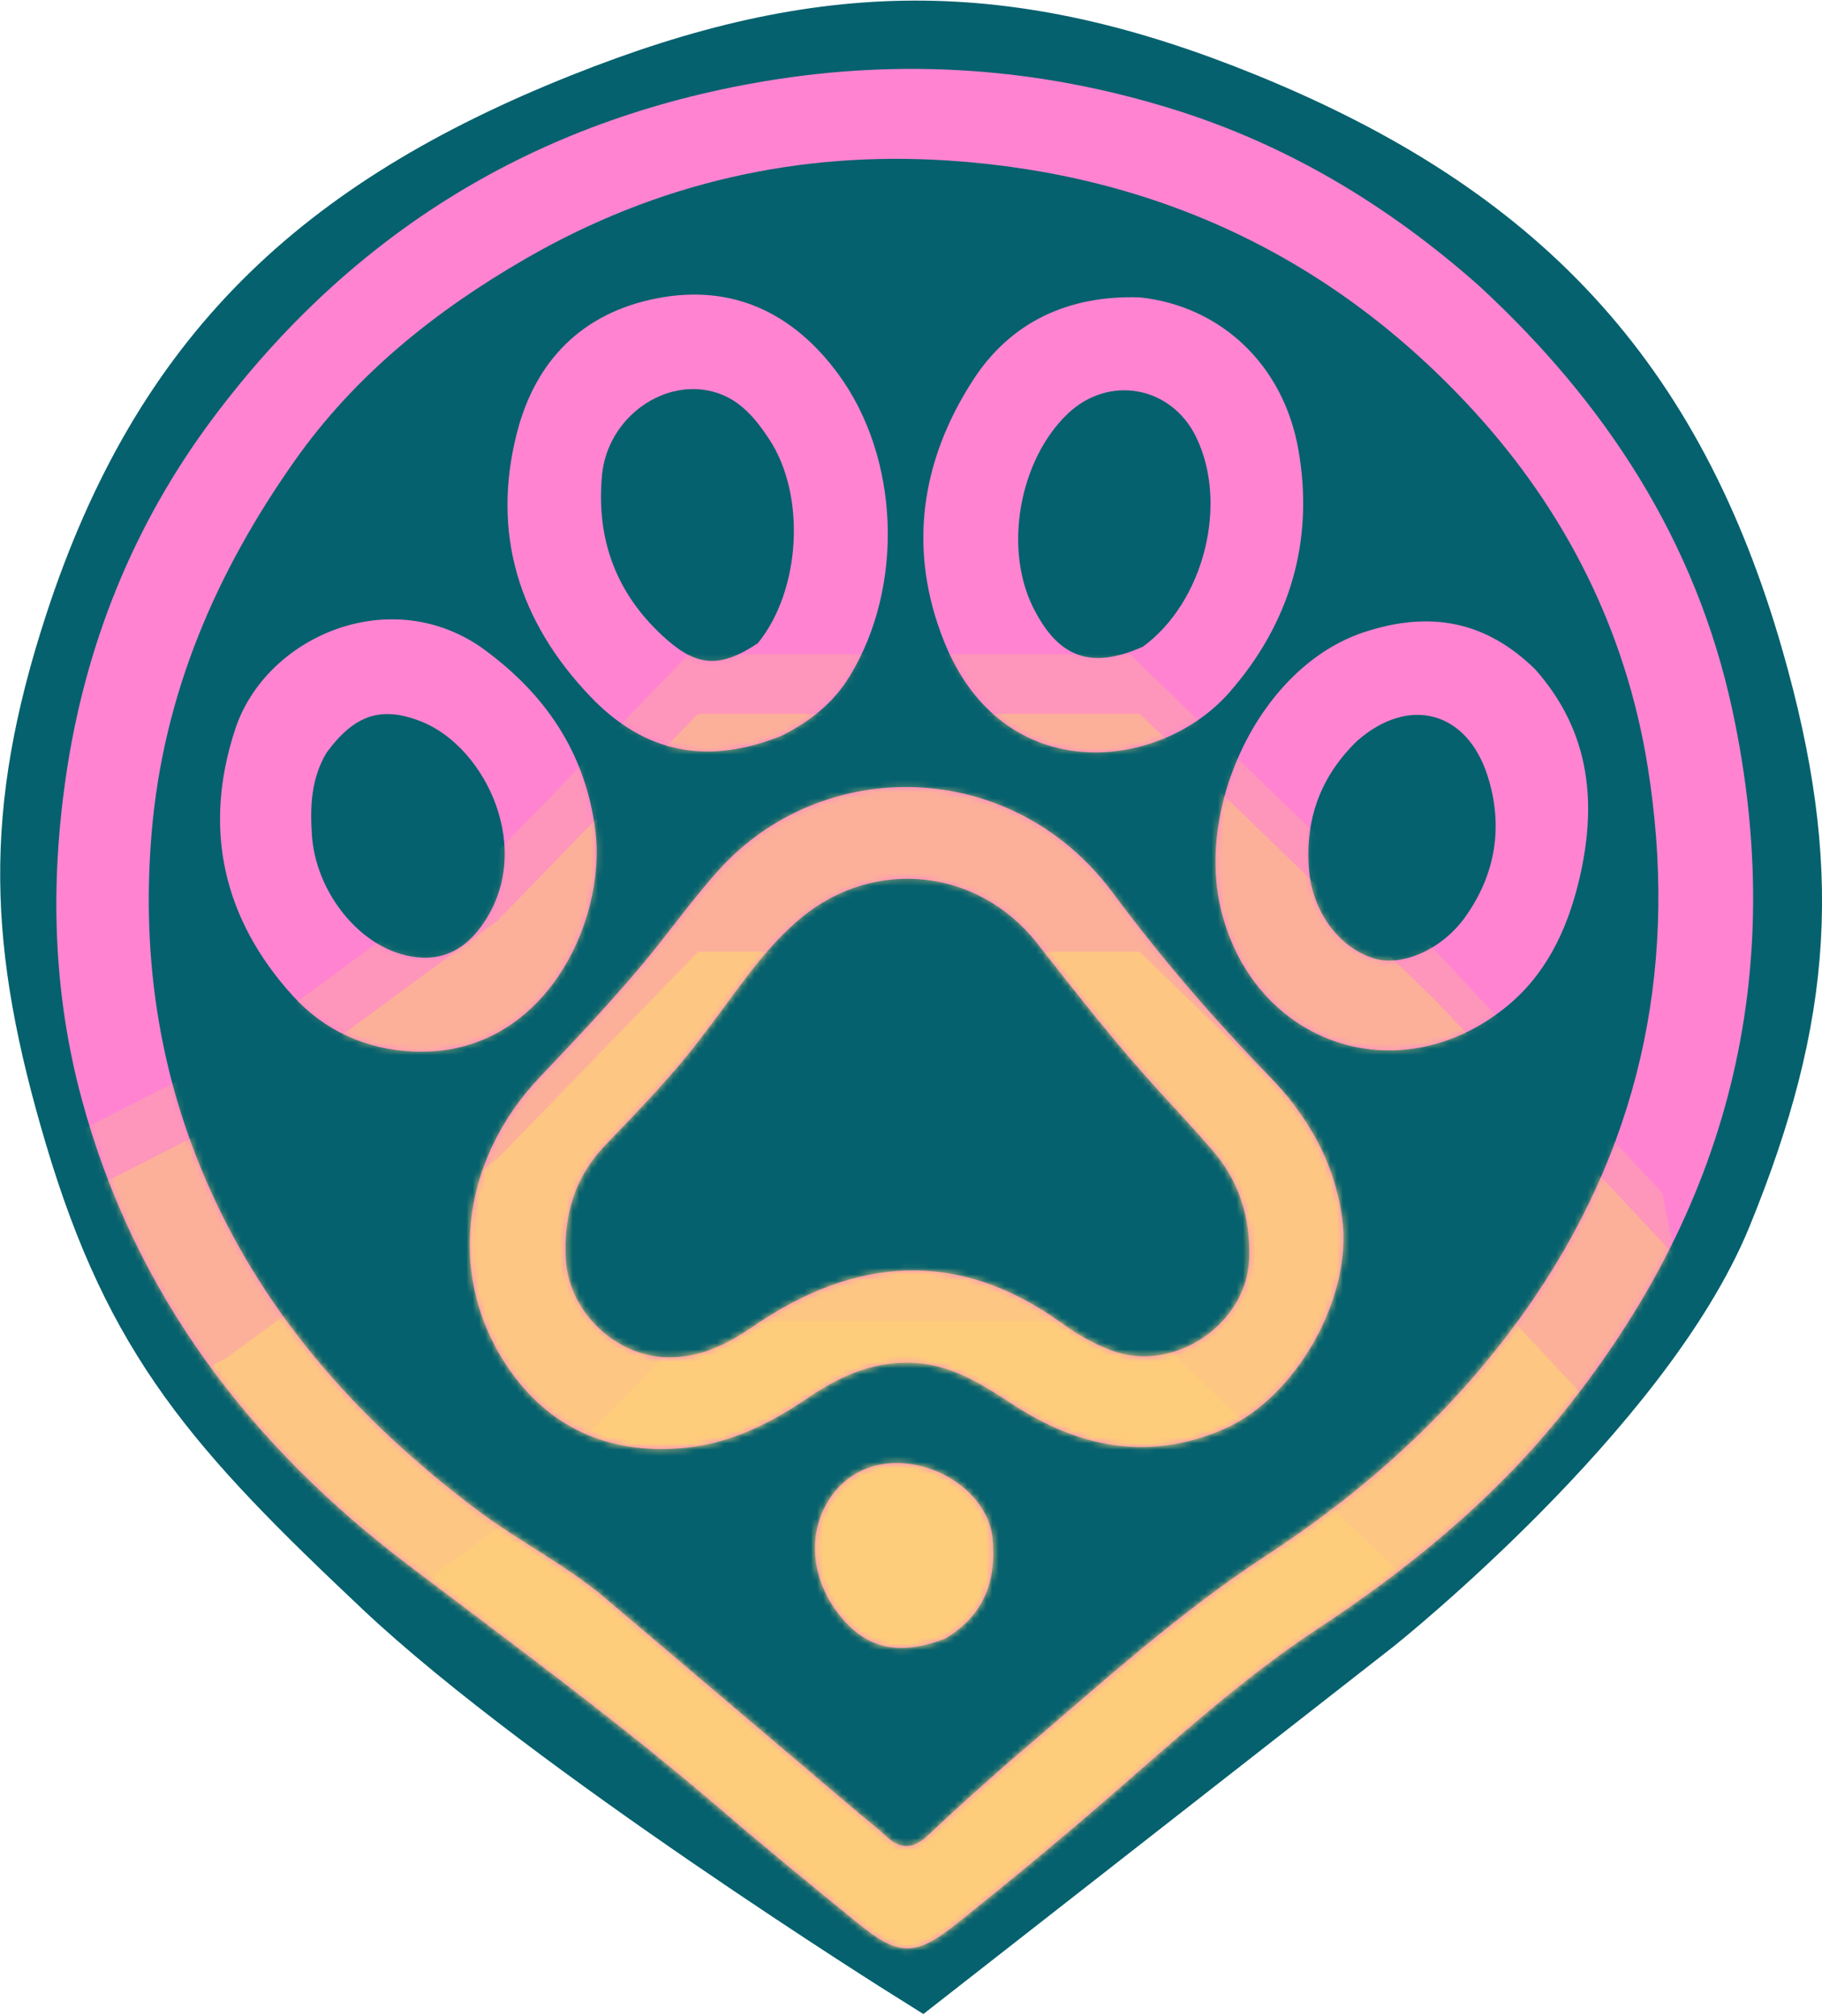 <svg xmlns="http://www.w3.org/2000/svg" width="291" height="322" viewBox="0 0 291 322" fill="none">
<path d="M218 257L147 312.5C147 312.5 89.5 276.5 63 251.5C36.499 226.5 24.054 212.691 14.5 180.5C5.611 150.549 4.804 130.199 14.5 100.5C28.298 58.233 52.707 35.486 94 19C131.719 3.941 160.399 3.646 198 19C240.608 36.399 264.85 61.748 277.5 106C286.853 138.721 285.358 161.491 272.5 193C260.096 223.394 218 257 218 257Z" fill="#05616E" stroke="#05616E" stroke-width="15"/>
<path d="M236.221 45.642C256.502 64.357 270.881 86.453 276.679 113.378C285.779 155.634 276.091 193.467 248.675 226.84C237.801 240.078 224.688 250.746 210.484 260.102C198.616 267.919 188.177 277.43 177.504 286.7C169.391 293.745 161.104 300.598 152.703 307.298C146.107 312.557 143.475 312.41 136.992 307.122C129.836 301.286 122.666 295.462 115.669 289.438C99.449 275.472 82.219 262.826 65.169 249.916C39.917 230.795 21.439 206.613 13.045 175.508C8.468 158.549 8.001 141.445 10.512 124.118C13.578 102.971 21.328 83.71 34.086 66.687C56.224 37.15 85.483 19.116 122.114 12.976C144.237 9.267 165.902 10.806 187.154 17.378C205.472 23.042 221.675 32.748 236.221 45.642ZM137.177 289.587C138.611 290.787 140.105 291.923 141.464 293.203C143.725 295.332 145.75 295.407 148.115 293.195C153.062 288.565 158.081 284.001 163.237 279.606C175.858 268.848 188.133 257.659 202.075 248.54C219.06 237.431 233.754 223.973 245.191 207.027C262.618 181.207 268.03 152.843 263.161 122.434C259.689 100.751 250.085 81.667 235.326 65.572C212.833 41.043 184.511 27.789 151.367 25.635C127.523 24.085 104.969 29.213 84.087 41.238C69.61 49.574 56.777 59.843 47.129 73.5C34.55 91.307 26.103 110.761 24.227 132.915C22.664 151.362 25.003 169.083 31.905 186.115C41.163 208.96 56.901 226.71 76.48 241.35C83.04 246.255 90.415 249.948 96.681 255.249C110.065 266.571 123.419 277.931 137.177 289.587Z" fill="#FF83D1"/>
<path d="M102.242 154.438C106.622 149.247 110.362 143.875 114.754 138.993C131.36 120.53 161.612 120.901 177.722 142.563C185.347 152.818 193.603 162.465 202.497 171.62C208.715 178.02 213.086 185.373 214.365 194.53C216.115 207.059 207.034 223.347 195.212 228.349C183.175 233.443 172.18 231.113 161.667 224.228C156.674 220.959 151.715 217.769 145.352 217.631C139.151 217.496 133.995 219.879 129.08 223.22C123.115 227.274 116.755 230.491 109.487 231.217C98.032 232.361 88.383 228.541 81.654 219.158C71.267 204.674 73.298 185.608 86.249 171.983C91.646 166.305 97.034 160.622 102.242 154.438ZM112.516 165.03C107.764 171.429 102.202 177.113 96.709 182.848C91.764 188.011 89.991 194.138 90.379 201.136C90.841 209.479 98.317 216.682 106.715 216.773C111.873 216.83 116.113 214.708 120.272 211.851C136.584 200.643 153.086 199.35 169.677 211.386C172.142 213.175 174.795 214.685 177.663 215.73C187.554 219.336 199.221 211.418 199.52 200.883C199.703 194.452 197.916 188.633 193.66 183.716C190.984 180.625 188.215 177.611 185.441 174.605C178.379 166.951 172.015 158.731 165.572 150.561C156.247 138.74 139.8 136.923 128.127 146.444C121.929 151.5 117.674 158.355 112.516 165.03Z" fill="#FF83D1"/>
<path d="M124.814 117.513C112.955 122.272 102.932 120.306 94.263 111.215C82.895 99.292 78.415 85.177 82.586 69.031C85.542 57.586 92.995 50.004 104.782 47.669C116.923 45.264 126.642 49.949 133.807 59.636C143.77 73.108 144.427 93.745 135.697 108.022C133.134 112.213 129.429 115.21 124.814 117.513ZM121.033 102.726C127.894 94.307 128.793 79.11 122.831 70.111C120.764 66.99 118.395 64.039 114.627 62.776C106.363 60.007 97.027 66.579 96.153 75.865C95.168 86.332 98.547 95.147 106.482 102.136C111.391 106.46 115.093 106.697 121.033 102.726Z" fill="#FF83D1"/>
<path d="M182.07 47.493C194.977 48.886 204.997 58.244 207.378 71.847C209.92 86.364 206.043 99.498 196.371 110.555C185.22 123.303 160.176 125.925 150.785 102.453C144.927 87.814 147.049 73.616 155.422 60.681C161.385 51.469 170.572 47.104 182.07 47.493ZM182.539 103.278C192.261 96.175 196.244 80.504 191.046 69.809C187.068 61.623 177.079 59.817 170.51 66.095C162.813 73.451 160.291 87.502 164.974 96.945C168.967 104.998 174.156 106.999 182.539 103.278Z" fill="#FF83D1"/>
<path d="M76.735 103.299C87.035 110.645 93.497 120.161 95.078 132.593C96.943 147.258 86.804 168.847 66.03 167.94C58.423 167.607 51.78 164.566 46.773 159.049C35.589 146.725 32.35 132.258 37.577 116.425C42.392 101.837 61.883 93.169 76.735 103.299ZM52.153 120.214C49.687 124.324 49.501 128.848 49.822 133.438C50.413 141.898 56.519 150.07 63.852 152.307C69.168 153.928 73.504 152.5 76.784 148.05C85.692 135.965 77.578 119.32 67.328 115.248C60.989 112.729 56.668 114.043 52.153 120.214Z" fill="#FF83D1"/>
<path d="M245.177 106.875C254.192 117.024 255.102 128.72 252.114 140.924C250.21 148.696 246.807 155.876 240.226 161.071C223.166 174.538 200.531 166.779 195.105 145.672C190.788 128.88 201.25 106.384 217.934 100.936C228.316 97.547 237.188 99.086 245.177 106.875ZM216.711 118.368C210.896 124.025 208.39 130.885 209.08 138.975C209.645 145.597 213.821 151.35 219.474 153.074C223.85 154.408 230.233 151.698 233.95 146.538C238.915 139.646 240.143 131.865 237.578 123.875C234.261 113.542 224.966 111.057 216.711 118.368Z" fill="#FF83D1"/>
<path d="M150.992 261.676C143.504 264.578 138.216 263.297 133.912 257.729C129.336 251.81 128.915 244.292 132.854 238.847C136.052 234.427 141.395 232.685 147.204 234.169C153.263 235.716 158.029 240.483 158.527 245.694C159.162 252.356 157.264 257.919 150.992 261.676Z" fill="#FF83D1"/>
<mask id="mask0_147_304" style="mask-type:alpha" maskUnits="userSpaceOnUse" x="9" y="11" width="271" height="301">
<path d="M236.221 45.642C256.502 64.357 270.881 86.453 276.679 113.378C285.779 155.634 276.091 193.467 248.675 226.84C237.801 240.078 224.688 250.746 210.484 260.102C198.616 267.919 188.177 277.43 177.504 286.7C169.391 293.745 161.104 300.598 152.703 307.298C146.107 312.557 143.475 312.41 136.992 307.122C129.836 301.286 122.666 295.462 115.669 289.438C99.449 275.472 82.219 262.826 65.169 249.916C39.917 230.795 21.439 206.613 13.045 175.508C8.468 158.549 8.001 141.445 10.512 124.118C13.578 102.971 21.328 83.71 34.086 66.687C56.224 37.15 85.483 19.116 122.114 12.976C144.237 9.267 165.902 10.806 187.154 17.378C205.472 23.042 221.675 32.748 236.221 45.642ZM137.177 289.587C138.611 290.787 140.105 291.923 141.464 293.203C143.725 295.332 145.75 295.407 148.115 293.195C153.062 288.565 158.081 284.001 163.237 279.606C175.858 268.848 188.133 257.659 202.075 248.54C219.06 237.431 233.754 223.973 245.191 207.027C262.618 181.207 268.03 152.843 263.161 122.434C259.689 100.751 250.085 81.667 235.326 65.572C212.833 41.043 184.511 27.789 151.367 25.635C127.523 24.085 104.969 29.213 84.087 41.238C69.61 49.574 56.777 59.843 47.129 73.5C34.55 91.307 26.103 110.761 24.227 132.915C22.664 151.362 25.003 169.083 31.905 186.115C41.163 208.96 56.901 226.71 76.48 241.35C83.04 246.255 90.415 249.948 96.681 255.249C110.065 266.571 123.419 277.931 137.177 289.587Z" fill="#FF83D1"/>
<path d="M102.242 154.438C106.622 149.247 110.362 143.875 114.754 138.993C131.36 120.53 161.612 120.901 177.722 142.563C185.347 152.818 193.603 162.465 202.497 171.62C208.715 178.02 213.086 185.373 214.365 194.53C216.115 207.059 207.034 223.347 195.212 228.349C183.175 233.443 172.18 231.113 161.667 224.228C156.674 220.959 151.715 217.769 145.352 217.631C139.151 217.496 133.995 219.879 129.08 223.22C123.115 227.274 116.755 230.491 109.487 231.217C98.032 232.361 88.383 228.541 81.654 219.158C71.267 204.674 73.298 185.608 86.249 171.983C91.646 166.305 97.034 160.622 102.242 154.438ZM112.516 165.03C107.764 171.429 102.202 177.113 96.709 182.848C91.764 188.011 89.991 194.138 90.379 201.136C90.841 209.479 98.317 216.682 106.715 216.773C111.873 216.83 116.113 214.708 120.272 211.851C136.584 200.643 153.086 199.35 169.677 211.386C172.142 213.175 174.795 214.685 177.663 215.73C187.554 219.336 199.221 211.418 199.52 200.883C199.703 194.452 197.916 188.633 193.66 183.716C190.984 180.625 188.215 177.611 185.441 174.605C178.379 166.951 172.015 158.731 165.572 150.561C156.247 138.74 139.8 136.923 128.127 146.444C121.929 151.5 117.674 158.355 112.516 165.03Z" fill="#FF83D1"/>
<path d="M124.814 117.513C112.955 122.272 102.932 120.306 94.263 111.215C82.895 99.292 78.415 85.177 82.586 69.031C85.542 57.586 92.995 50.004 104.782 47.669C116.923 45.264 126.642 49.949 133.807 59.636C143.77 73.108 144.427 93.745 135.697 108.022C133.134 112.213 129.429 115.21 124.814 117.513ZM121.033 102.726C127.894 94.307 128.793 79.11 122.831 70.111C120.764 66.99 118.395 64.039 114.627 62.776C106.363 60.007 97.027 66.579 96.153 75.865C95.168 86.332 98.547 95.147 106.482 102.136C111.391 106.46 115.093 106.697 121.033 102.726Z" fill="#FF83D1"/>
<path d="M182.07 47.493C194.977 48.886 204.997 58.244 207.378 71.847C209.92 86.364 206.043 99.498 196.371 110.555C185.22 123.303 160.176 125.925 150.785 102.453C144.927 87.814 147.049 73.616 155.422 60.681C161.385 51.469 170.572 47.104 182.07 47.493ZM182.539 103.278C192.261 96.175 196.244 80.504 191.046 69.809C187.068 61.623 177.079 59.817 170.51 66.095C162.813 73.451 160.291 87.502 164.974 96.945C168.967 104.998 174.156 106.999 182.539 103.278Z" fill="#FF83D1"/>
<path d="M76.735 103.299C87.035 110.645 93.497 120.161 95.078 132.593C96.943 147.258 86.804 168.847 66.03 167.94C58.423 167.607 51.78 164.566 46.773 159.049C35.589 146.725 32.35 132.258 37.577 116.425C42.392 101.837 61.883 93.169 76.735 103.299ZM52.153 120.214C49.687 124.324 49.501 128.848 49.822 133.438C50.413 141.898 56.519 150.07 63.852 152.307C69.168 153.928 73.504 152.5 76.784 148.05C85.692 135.965 77.578 119.32 67.328 115.248C60.989 112.729 56.668 114.043 52.153 120.214Z" fill="#FF83D1"/>
<path d="M245.177 106.875C254.192 117.024 255.102 128.72 252.114 140.924C250.21 148.696 246.807 155.876 240.226 161.071C223.166 174.538 200.531 166.779 195.105 145.672C190.788 128.88 201.25 106.384 217.934 100.936C228.316 97.547 237.188 99.086 245.177 106.875ZM216.711 118.368C210.896 124.025 208.39 130.885 209.08 138.975C209.645 145.597 213.821 151.35 219.474 153.074C223.85 154.408 230.233 151.698 233.95 146.538C238.915 139.646 240.143 131.865 237.578 123.875C234.261 113.542 224.966 111.057 216.711 118.368Z" fill="#FF83D1"/>
<path d="M150.992 261.676C143.504 264.578 138.216 263.297 133.912 257.729C129.336 251.81 128.915 244.292 132.854 238.847C136.052 234.427 141.395 232.685 147.204 234.169C153.263 235.716 158.029 240.483 158.527 245.694C159.162 252.356 157.264 257.919 150.992 261.676Z" fill="#FF83D1"/>
</mask>
<g mask="url(#mask0_147_304)">
<path d="M34.5 169.5L-18.5 196.5L-1 223.5L110 401.5L253.5 344L275 236.5L265.5 190.5L228 150.5L180.5 104.5H110L78 137.5L34.5 169.5Z" fill="#FDCD7B" fill-opacity="0.25"/>
<path d="M36 179L-17 206L0.5 233L111.5 411L255 353.5L276.5 246L267 200L229.5 160L182 114H111.5L79.5 147L36 179Z" fill="#FDCD7B" fill-opacity="0.5"/>
<path d="M36 217L-17 244L0.5 271L111.5 449L255 391.5L276.5 284L267 238L229.5 198L182 152H111.5L79.5 185L36 217Z" fill="#FDCD7B" fill-opacity="0.75"/>
<path d="M36 276L-17 303L0.5 330L111.5 508L255 450.5L276.5 343L267 297L229.5 257L182 211H111.5L79.5 244L36 276Z" fill="#FDCD7B"/>
</g>
</svg>